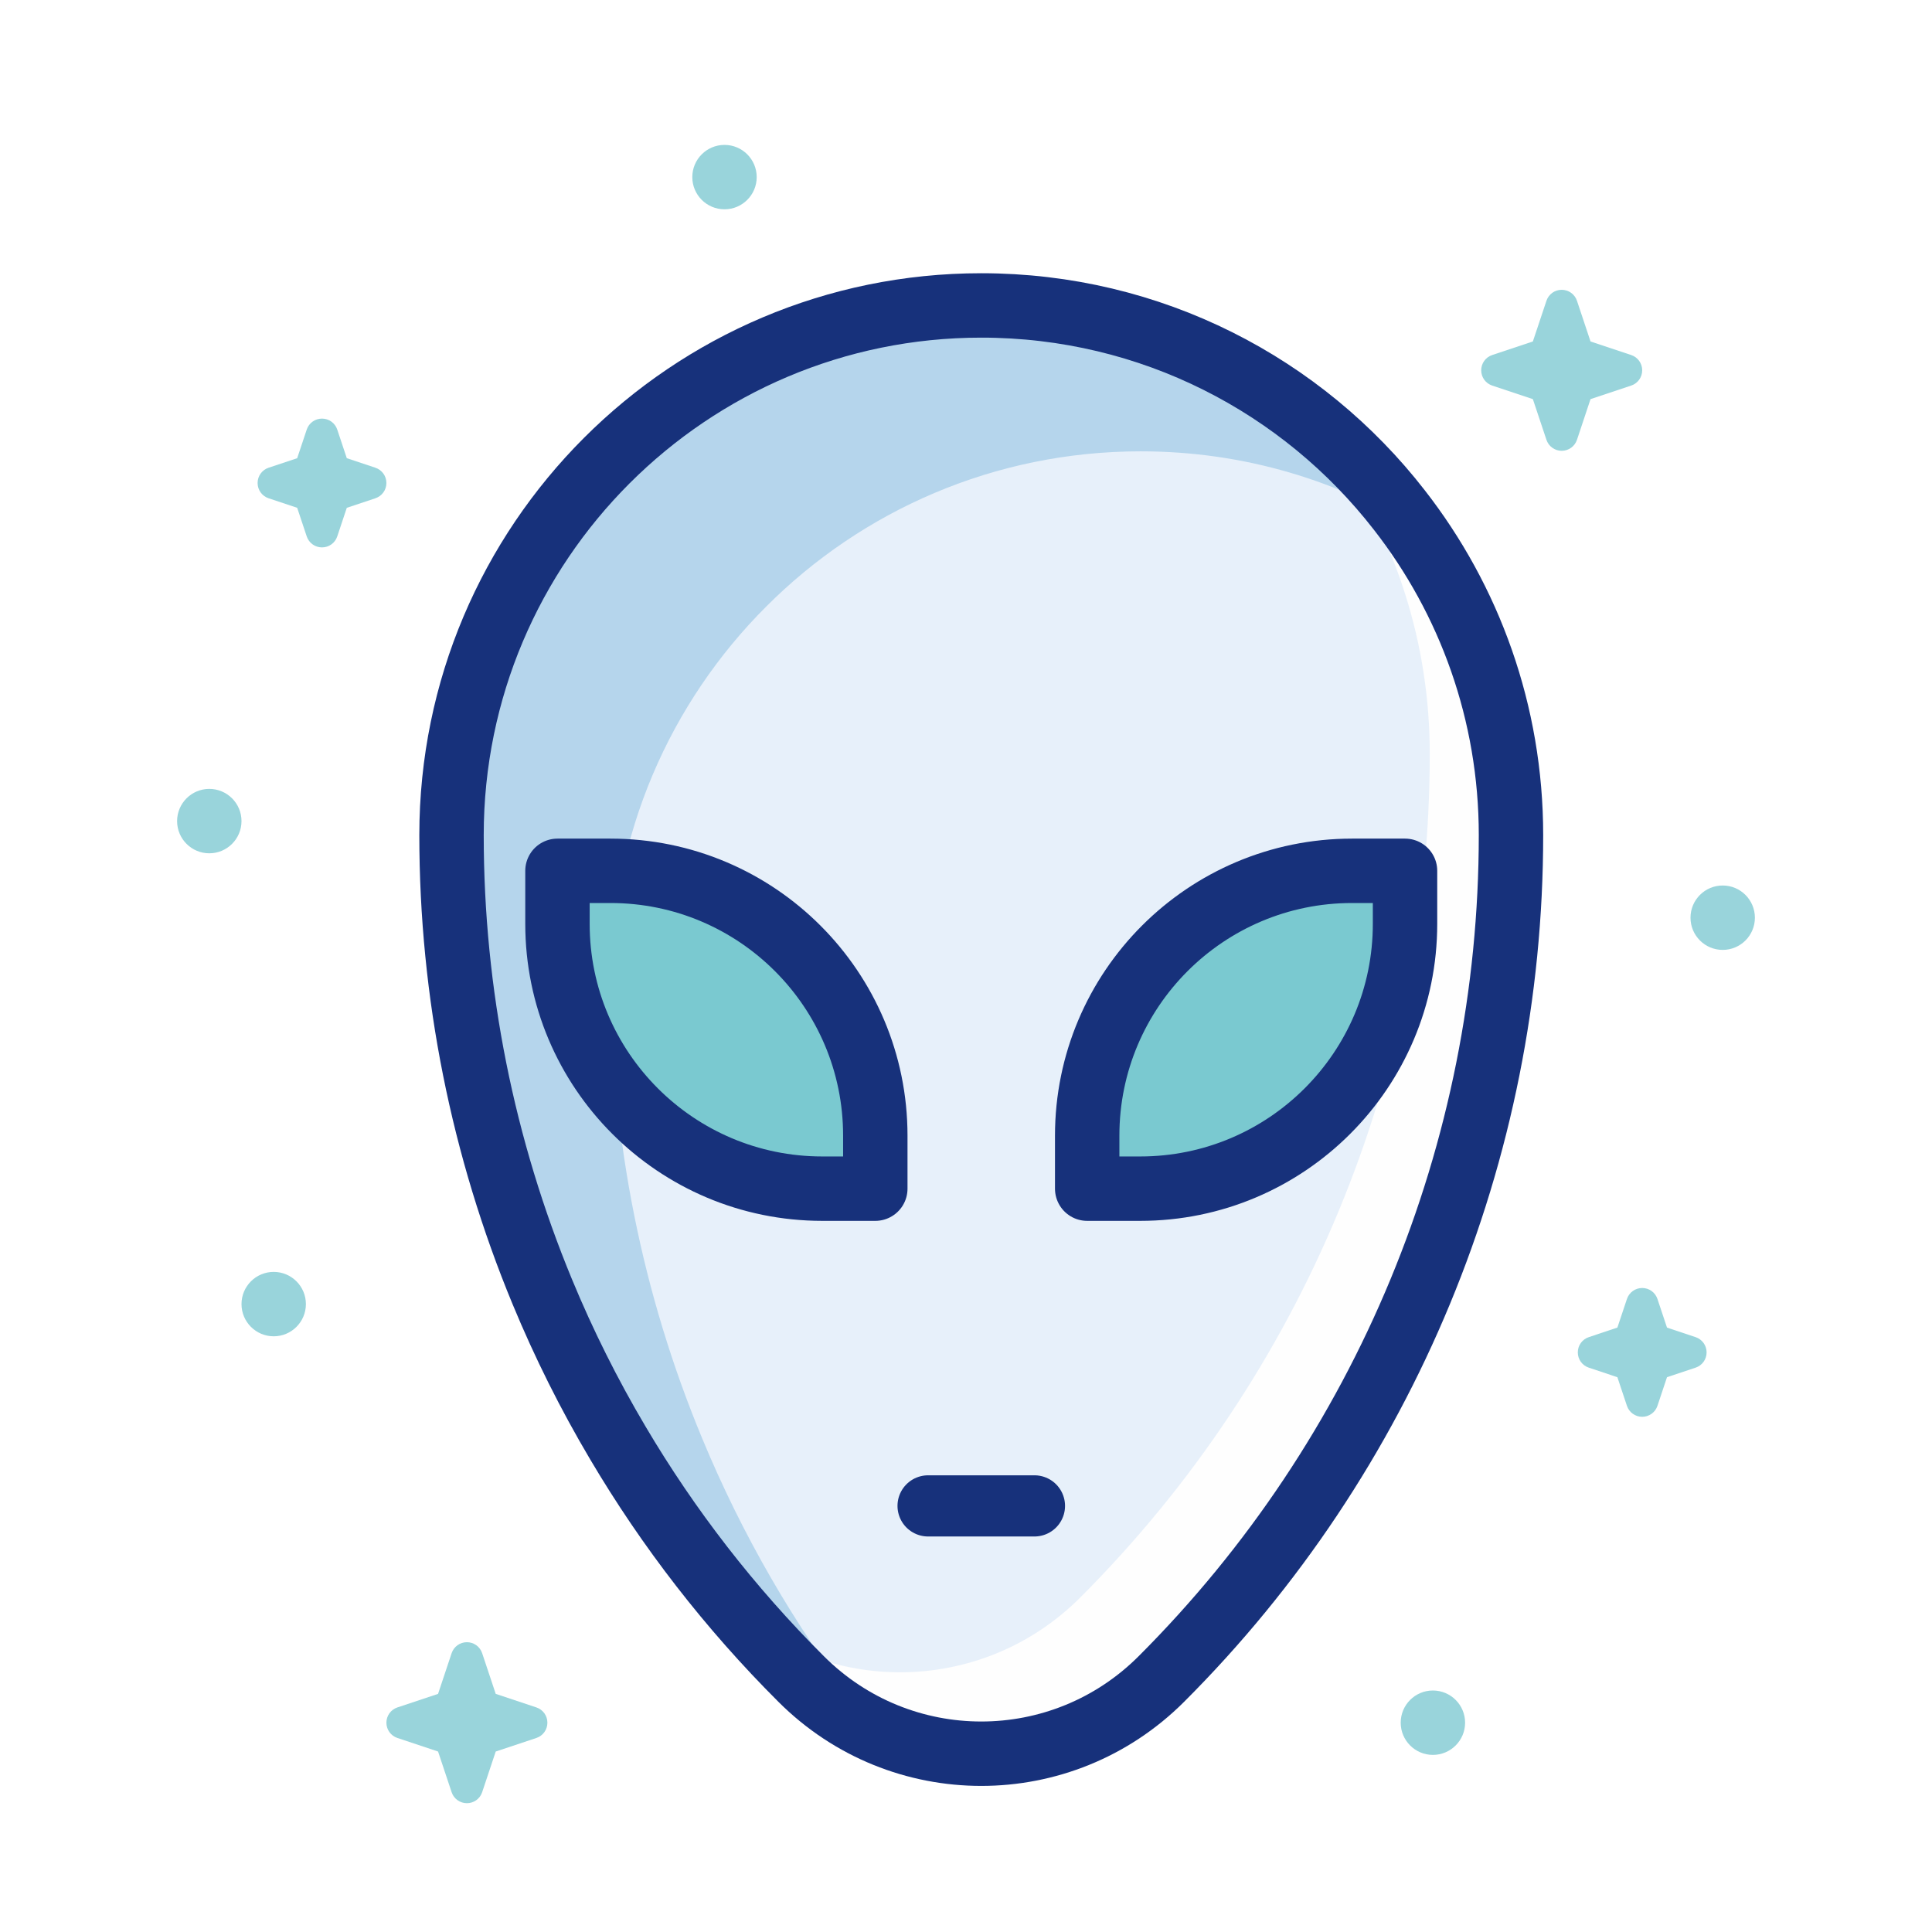 <?xml version="1.0" encoding="UTF-8"?>
<svg width="120px" height="120px" viewBox="0 0 120 120" version="1.1" xmlns="http://www.w3.org/2000/svg" xmlns:xlink="http://www.w3.org/1999/xlink">
    <!-- Generator: Sketch 44 (41411) - http://www.bohemiancoding.com/sketch -->
    <title>home-03</title>
    <desc>Created with Sketch.</desc>
    <defs>
        <rect id="path-1" x="0" y="0" width="260" height="276" rx="3"></rect>
        <filter x="-10.8%" y="-7.2%" width="121.5%" height="120.3%" filterUnits="objectBoundingBox" id="filter-2">
            <feOffset dx="0" dy="8" in="SourceAlpha" result="shadowOffsetOuter1"></feOffset>
            <feGaussianBlur stdDeviation="8" in="shadowOffsetOuter1" result="shadowBlurOuter1"></feGaussianBlur>
            <feColorMatrix values="0 0 0 0 0   0 0 0 0 0.027   0 0 0 0 0.2  0 0 0 0.1 0" type="matrix" in="shadowBlurOuter1"></feColorMatrix>
        </filter>
    </defs>
    <g id="_____Page" stroke="none" stroke-width="1" fill="none" fill-rule="evenodd">
        <g id="home" transform="translate(-800, -3927)">
            <g id="section-5" transform="translate(-2, 3627)">
                <rect id="background" fill="#4C6AFF" x="0" y="0" width="1440" height="672"></rect>
                <g id="Group" transform="translate(172, 244)">
                    <g id="n3" transform="translate(560, 0)">
                        <g id="Rectangle">
                            <use fill="black" fill-opacity="1" filter="url(#filter-2)" xlink:href="#path-1"></use>
                            <use fill="#FFFFFF" fill-rule="evenodd" xlink:href="#path-1"></use>
                        </g>
                        <g id="Alien" transform="translate(70, 56)">
                            <rect id="Rectangle-14-Copy-5" x="0" y="0" width="120" height="120"></rect>
                            <g id="Group-20" transform="translate(11, 9)">
                                <path d="M82.85,42.862 C82.85,62.515 75.041,81.38 61.134,95.275 C58.041,98.368 53.995,99.914 49.948,99.914 C45.901,99.914 41.854,98.368 38.761,95.275 C34.33,90.855 30.513,85.92 27.376,80.612 C25.589,77.595 24.021,74.459 22.683,71.223 C18.997,62.318 17.045,52.689 17.045,42.862 C17.045,33.781 20.731,25.555 26.686,19.6 C32.641,13.645 40.867,9.96 49.948,9.96 C60.509,9.96 69.909,14.928 75.918,22.671 C80.262,28.242 82.85,35.251 82.85,42.862" id="Fill-219" fill="#E7F0FA"></path>
                                <path d="M84.045,44.058 C84.045,63.711 76.236,82.576 62.329,96.471 C59.236,99.564 55.19,101.111 51.143,101.111 C47.425,101.111 43.718,99.806 40.746,97.206 C39.363,95.737 38.048,94.212 36.809,92.643 C39.298,94.124 42.095,94.87 44.902,94.87 C48.949,94.87 52.996,93.324 56.089,90.231 C69.996,76.335 77.805,57.471 77.805,37.817 C77.805,30.941 75.688,24.558 72.068,19.283 C73.318,20.127 74.504,21.059 75.611,22.068 C76.138,22.649 76.631,23.253 77.113,23.867 C81.457,29.438 84.045,36.447 84.045,44.058" id="Fill-220" fill="#FEFEFE"></path>
                                <path d="M36.592,28.673 C30.637,34.617 26.951,42.843 26.951,51.935 C26.951,61.773 28.905,71.402 32.6,80.308 C35.078,86.296 38.336,91.955 42.328,97.131 C41.056,96.441 39.861,95.541 38.785,94.466 C34.969,90.65 31.602,86.461 28.739,81.975 C26.951,78.959 25.383,75.822 24.045,72.587 C20.361,63.681 18.408,54.051 18.408,44.225 C18.408,35.144 22.093,26.918 28.049,20.963 C34.004,15.007 42.23,11.322 51.311,11.322 C61.872,11.322 71.271,16.291 77.282,24.034 C72.237,20.864 66.27,19.033 59.854,19.033 C50.762,19.033 42.536,22.717 36.592,28.673" id="Fill-221" fill="#B5D5EC"></path>
                                <path d="M43.367,64.819 L40.076,64.819 C30.991,64.819 23.625,57.454 23.625,48.368 L23.625,45.078 L26.916,45.078 C36.001,45.078 43.367,52.443 43.367,61.529 L43.367,64.819 Z" id="Fill-222" fill="#7AC9D0"></path>
                                <path d="M56.527,64.819 L59.818,64.819 C68.903,64.819 76.269,57.454 76.269,48.368 L76.269,45.078 L72.978,45.078 C63.893,45.078 56.527,52.443 56.527,61.529 L56.527,64.819 Z" id="Fill-223" fill="#7AC9D0"></path>
                                <path d="M82.85,42.873 C82.85,62.527 75.041,81.391 61.134,95.287 C58.041,98.379 53.995,99.926 49.948,99.926 C45.901,99.926 41.854,98.379 38.761,95.287 C34.33,90.867 30.513,85.931 27.376,80.623 C25.589,77.607 24.021,74.47 22.683,71.235 C18.997,62.329 17.045,52.7 17.045,42.873 C17.045,33.792 20.731,25.566 26.686,19.611 C32.641,13.656 40.867,9.971 49.948,9.971 C60.509,9.971 69.909,14.939 75.918,22.682 C80.262,28.253 82.85,35.262 82.85,42.873 Z" id="Stroke-268" stroke="#17317B" stroke-width="4" stroke-linecap="round" stroke-linejoin="round"></path>
                                <path d="M43.367,64.83 L40.076,64.83 C30.991,64.83 23.625,57.464 23.625,48.379 L23.625,45.088 L26.916,45.088 C36.001,45.088 43.367,52.454 43.367,61.539 L43.367,64.83 Z" id="Stroke-269" stroke="#17317B" stroke-width="4" stroke-linecap="round" stroke-linejoin="round"></path>
                                <path d="M56.527,64.83 L59.818,64.83 C68.903,64.83 76.269,57.464 76.269,48.379 L76.269,45.088 L72.978,45.088 C63.893,45.088 56.527,52.454 56.527,61.539 L56.527,64.83 Z" id="Stroke-270" stroke="#17317B" stroke-width="4" stroke-linecap="round" stroke-linejoin="round"></path>
                                <path d="M46.645,84.534 L53.251,84.534" id="Stroke-271" stroke="#17317B" stroke-width="3.8" stroke-linecap="round" stroke-linejoin="round"></path>
                                <path d="M91,71 C90.568,71 90.188,71.274 90.051,71.684 L89.459,73.459 L87.684,74.051 C87.273,74.188 87,74.568 87,75 C87,75.432 87.273,75.812 87.684,75.948 L89.459,76.541 L90.051,78.316 C90.188,78.726 90.568,79 91,79 C91.432,79 91.812,78.726 91.948,78.316 L92.54,76.541 L94.316,75.948 C94.726,75.812 95,75.432 95,75 C95,74.568 94.726,74.188 94.316,74.051 L92.54,73.459 L91.948,71.684 C91.812,71.274 91.432,71 91,71" id="Fill-672" fill="#99D4DB"></path>
                                <path d="M78,96 C76.896,96 76,96.895 76,98 C76,99.104 76.896,100 78,100 C79.104,100 80,99.104 80,98 C80,96.895 79.104,96 78,96" id="Fill-673" fill="#99D4DB"></path>
                                <path d="M96,46 C94.896,46 94,46.896 94,48 C94,49.105 94.896,50 96,50 C97.104,50 98,49.105 98,48 C98,46.896 97.104,46 96,46" id="Fill-674" fill="#99D4DB"></path>
                                <path d="M34,0 C32.896,0 32,0.896 32,2 C32,3.104 32.896,4 34,4 C35.104,4 36,3.104 36,2 C36,0.896 35.104,0 34,0" id="Fill-675" fill="#99D4DB"></path>
                                <path d="M6,70 C4.896,70 4,70.896 4,72 C4,73.104 4.896,74 6,74 C7.104,74 8,73.104 8,72 C8,70.896 7.104,70 6,70" id="Fill-676" fill="#99D4DB"></path>
                                <path d="M2,40 C0.896,40 0,40.896 0,42 C0,43.104 0.896,44 2,44 C3.104,44 4,43.104 4,42 C4,40.896 3.104,40 2,40" id="Fill-677" fill="#99D4DB"></path>
                                <path d="M86,9 C85.568,9 85.188,9.274 85.052,9.684 L84.209,12.209 L81.684,13.051 C81.273,13.188 81,13.568 81,14 C81,14.432 81.273,14.812 81.684,14.949 L84.209,15.791 L85.052,18.316 C85.188,18.726 85.568,19 86,19 C86.432,19 86.812,18.726 86.949,18.316 L87.79,15.791 L90.316,14.949 C90.726,14.812 91,14.432 91,14 C91,13.568 90.726,13.188 90.316,13.051 L87.79,12.209 L86.949,9.684 C86.812,9.274 86.432,9 86,9" id="Fill-678" fill="#99D4DB"></path>
                                <path d="M18,93 C17.568,93 17.188,93.274 17.051,93.684 L16.209,96.209 L13.684,97.051 C13.274,97.188 13,97.568 13,98 C13,98.432 13.274,98.812 13.684,98.949 L16.209,99.791 L17.051,102.316 C17.188,102.726 17.568,103 18,103 C18.432,103 18.812,102.726 18.948,102.316 L19.79,99.791 L22.316,98.949 C22.727,98.812 23,98.432 23,98 C23,97.568 22.727,97.188 22.316,97.051 L19.79,96.209 L18.948,93.684 C18.812,93.274 18.432,93 18,93" id="Fill-679" fill="#99D4DB"></path>
                                <path d="M9,17 C8.568,17 8.188,17.274 8.051,17.684 L7.459,19.459 L5.684,20.051 C5.273,20.188 5,20.568 5,21 C5,21.432 5.273,21.812 5.684,21.949 L7.459,22.541 L8.051,24.316 C8.188,24.726 8.568,25 9,25 C9.432,25 9.812,24.726 9.948,24.316 L10.54,22.541 L12.316,21.949 C12.726,21.812 13,21.432 13,21 C13,20.568 12.726,20.188 12.316,20.051 L10.54,19.459 L9.948,17.684 C9.812,17.274 9.432,17 9,17" id="Fill-680" fill="#99D4DB"></path>
                            </g>
                        </g>
                    </g>
                </g>
            </g>
        </g>
    </g>
</svg>